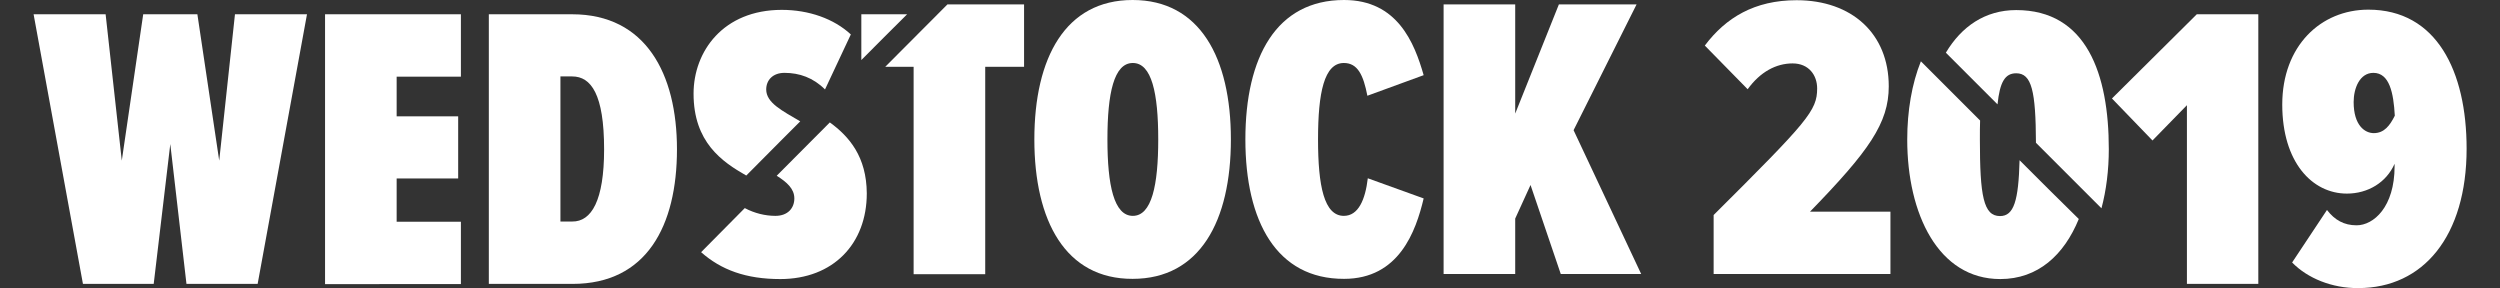 <?xml version="1.0" encoding="utf-8"?>
<!-- Generator: Adobe Illustrator 19.2.0, SVG Export Plug-In . SVG Version: 6.00 Build 0)  -->
<svg version="1.1" id="Layer_1" xmlns="http://www.w3.org/2000/svg" xmlns:xlink="http://www.w3.org/1999/xlink" x="0px" y="0px"
	 viewBox="0 0 1190.6 137.3" style="enable-background:new 0 0 1190.6 137.3;" xml:space="preserve">
<rect x="0" y="0" width="1190.6" height="137.3" fill="#333333" stroke="none"/>
<style type="text/css">
	.st0{fill:#FFFFFF;}
</style>
<g>
	<path class="st0" d="M88.8,135.2l-7.7-66.6l-7.9,66.6H39.5L16,6.8h34.3L58,76.5L68.2,6.8H94l10.4,69.7l7.5-69.7h34.3l-23.5,128.4
		H88.8z"/>
	<path class="st0" d="M154.8,135.2V6.8h64.7v29.7h-30.6v18.9h29.3V85h-29.3v20.6h30.6v29.7H154.8z"/>
	<path class="st0" d="M232.8,135.2V6.8h39.7c35,0,49.9,28.3,49.9,64.3c0,36.4-14.4,64.1-49.7,64.1H232.8z M287.7,71.1
		c0-26.2-6.2-34.7-15.2-34.7h-5.6v69.1h5.6C281.7,105.6,287.7,95.5,287.7,71.1z"/>
	<path class="st0" d="M355.4,83.6c5.4-5.5,10.8-10.9,16.3-16.4c3.1-3.1,6.3-6.3,9.4-9.4c-8.6-5.1-16.2-8.8-16.2-15.2
		c0-4.4,3.1-7.9,8.7-7.9c7.1,0,13.7,2.3,19.3,7.9l12.3-26.2c-8.1-7.5-20-11.7-32.9-11.7c-27.9,0-42,19.8-42,39.9
		C330.3,67.7,343.8,77,355.4,83.6z"/>
	<path class="st0" d="M395.2,58.3c-8.4,8.5-16.9,17-25.3,25.4c4.9,3.1,8.4,6.2,8.4,10.8c0,4.6-3.1,8.3-9,8.3
		c-4.8,0-9.9-1.2-14.6-3.7c-6.9,7-13.9,14-20.8,21c9.5,8.4,21.3,12.8,37.7,12.8c25.2,0,41.2-16.8,41.2-40.8
		C412.7,74.6,404.4,65,395.2,58.3z"/>
	<path class="st0" d="M432,6.8h-21.8v21.8C417.4,21.3,424.7,14.1,432,6.8z"/>
	<path class="st0" d="M421.6,31.8h13.5v98.8h34.1V31.8h18.5V2.1h-36.5C441.3,12,431.4,21.9,421.6,31.8z"/>
	<path class="st0" d="M492.6,66.4c0-38.9,14.8-66.4,46.8-66.4c32,0,46.8,27.5,46.8,66.4c0,38.9-14.8,66.4-46.8,66.4
		C507.5,132.9,492.6,105.3,492.6,66.4z M551.6,66.4c0-22-3.1-36.4-12.1-36.4s-12.1,14.4-12.1,36.4c0,21.8,3.1,36.4,12.1,36.4
		S551.6,88.2,551.6,66.4z"/>
	<path class="st0" d="M593.1,66.4c0-39.3,14.8-66.4,47-66.4c25.4,0,33.5,20.4,37.9,35.8l-26.8,9.8c-1.9-9.8-4.6-15.6-11.2-15.6
		c-9.4,0-12.3,14.2-12.3,36.4s2.9,36.4,12.3,36.4c6.9,0,10.2-7.7,11.4-17.9l26.6,9.6c-3.7,15.6-11.7,38.3-37.9,38.3
		C608,132.9,593.1,105.5,593.1,66.4z"/>
	<path class="st0" d="M743.3,130.5l-14.4-42.4l-7.3,16v26.4h-34.1V2.1h34.1v52l20.8-52h37l-30,59.9l32.2,68.5H743.3z"/>
	<path class="st0" d="M816.1,130.5v-28.1c44.9-44.7,49.3-49.7,49.3-60.3c0-6.2-3.9-11.9-11.7-11.9s-15.4,4-21.4,12.3l-20.4-20.8
		c10-13.3,23.7-21.6,43.7-21.6c26.4,0,43.9,16,43.9,41c0,17.5-9.4,30.8-37.5,59.7h38.3v29.7H816.1z"/>
	<path class="st0" d="M951.3,49.7c1.1-10.7,3.6-14.8,8.9-14.8c7.4,0,9.3,8.5,9.4,33.1c10.4,10.4,20.8,20.8,31.2,31.2
		c2.3-8.6,3.5-18.2,3.5-28.2c0-35.6-10.5-66.2-44.1-66.2c-14.9,0-26.1,7.9-33.5,20.3L951.3,49.7z"/>
	<path class="st0" d="M961.8,76.3c-0.5,19.3-2.7,26.6-9.3,26.6c-7.9,0-9.6-9.6-9.6-36.4c0-3.3,0-6.3,0.1-9.1l-28.2-28.2
		c-4.3,10.7-6.5,23.6-6.5,37.3c0,35.4,14.8,66.4,44.3,66.4c18,0,30.4-11.5,37.4-28.6C980.5,95,971.1,85.6,961.8,76.3z"/>
	<path class="st0" d="M1041.5,135.2V50.1l-16.4,16.8l-19.3-20l40.4-40.1h29.3v128.4H1041.5z"/>
	<path class="st0" d="M1091.6,125l16.6-25c3.7,4.8,8.1,7.3,14.1,7.3c8.1,0,18.1-8.7,18.1-28.1c0-0.6,0-0.6,0-1.2
		c-3.9,8.9-12.7,14.2-22.7,14.2c-16.6,0-30.8-15-30.8-42.4c0-27.9,18.3-45.2,41-45.2c32.5,0,46.8,29.3,46.8,66.2
		c0,41.6-20.6,66.4-51.6,66.4C1110.6,137.3,1098.9,132.5,1091.6,125z M1140.5,55.1c-0.6-10.8-2.5-20.4-10.2-20.4
		c-6.5,0-9.4,7.3-9.4,13.9c0,11.2,5.4,14.8,9.6,14.8C1135.5,63.4,1138.2,59.7,1140.5,55.1z"/>
</g>
</svg>
